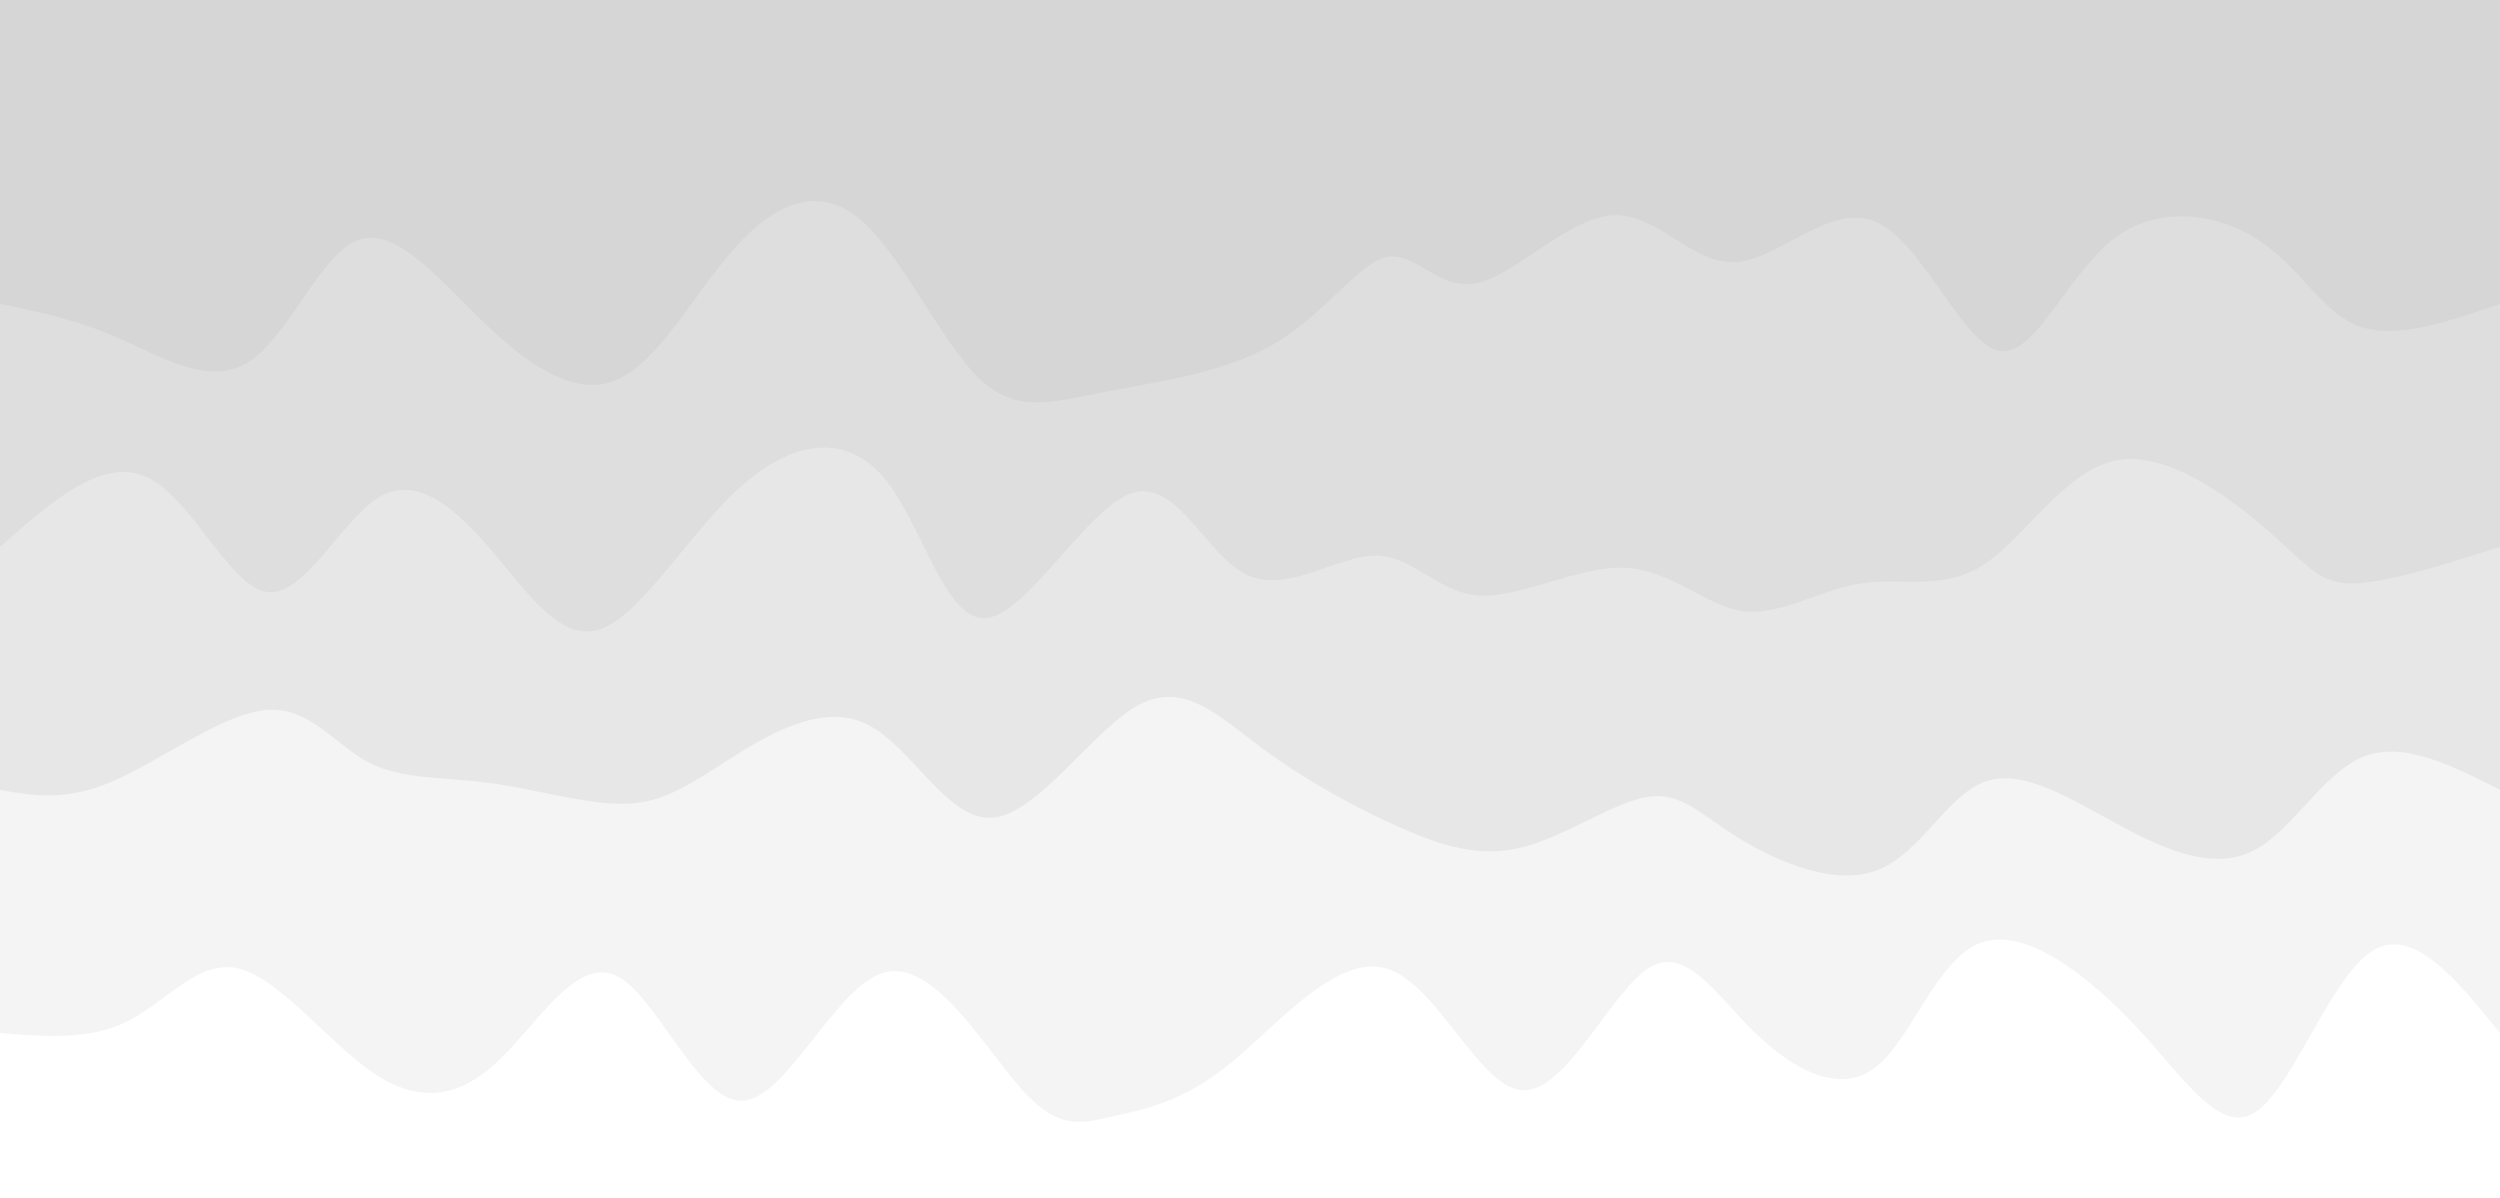 <svg width="100%" height="100%" id="svg" viewBox="0 0 1440 690" xmlns="http://www.w3.org/2000/svg" class="transition duration-300 ease-in-out delay-150"><style>
          .path-0{
            animation:pathAnim-0 4s;
            animation-timing-function: linear;
            animation-iteration-count: infinite;
          }
          @keyframes pathAnim-0{
            0%{
              d: path("M 0,700 L 0,105 C 25.263,136.182 50.526,167.364 74,152 C 97.474,136.636 119.16,74.727 140,60 C 160.84,45.273 180.835,77.73 209,108 C 237.165,138.27 273.499,166.353 299,157 C 324.501,147.647 339.167,100.857 360,85 C 380.833,69.143 407.831,84.218 430,106 C 452.169,127.782 469.507,156.272 491,142 C 512.493,127.728 538.14,70.695 563,72 C 587.86,73.305 611.931,132.948 641,142 C 670.069,151.052 704.134,109.514 732,87 C 759.866,64.486 781.532,60.995 799,57 C 816.468,53.005 829.739,48.504 851,72 C 872.261,95.496 901.513,146.988 930,140 C 958.487,133.012 986.21,67.544 1012,66 C 1037.79,64.456 1061.646,126.837 1085,138 C 1108.354,149.163 1131.205,109.11 1154,88 C 1176.795,66.89 1199.533,64.723 1225,82 C 1250.467,99.277 1278.664,135.998 1302,142 C 1325.336,148.002 1343.81,123.286 1366,112 C 1388.19,100.714 1414.095,102.857 1440,105 L 1440,700 L 0,700 Z");
            }
            25%{
              d: path("M 0,700 L 0,105 C 15.651,129.699 31.302,154.398 60,148 C 88.698,141.602 130.443,104.109 157,98 C 183.557,91.891 194.926,117.168 212,115 C 229.074,112.832 251.854,83.221 276,89 C 300.146,94.779 325.66,135.949 355,153 C 384.34,170.051 417.508,162.983 443,154 C 468.492,145.017 486.31,134.118 506,141 C 525.69,147.882 547.253,172.545 570,154 C 592.747,135.455 616.678,73.703 640,62 C 663.322,50.297 686.033,88.643 712,97 C 737.967,105.357 767.189,83.726 790,79 C 812.811,74.274 829.212,86.453 853,94 C 876.788,101.547 907.962,104.463 934,96 C 960.038,87.537 980.939,67.697 1004,81 C 1027.061,94.303 1052.283,140.75 1081,139 C 1109.717,137.25 1141.93,87.305 1163,81 C 1184.07,74.695 1193.998,112.032 1216,117 C 1238.002,121.968 1272.077,94.568 1297,87 C 1321.923,79.432 1337.692,91.695 1360,98 C 1382.308,104.305 1411.154,104.653 1440,105 L 1440,700 L 0,700 Z");
            }
            50%{
              d: path("M 0,700 L 0,105 C 16.746,89.35 33.492,73.7 62,70 C 90.508,66.3 130.779,74.55 156,91 C 181.221,107.45 191.393,132.101 208,143 C 224.607,153.899 247.649,151.046 274,147 C 300.351,142.954 330.012,137.714 358,136 C 385.988,134.286 412.302,136.099 435,137 C 457.698,137.901 476.781,137.889 498,131 C 519.219,124.111 542.575,110.346 566,106 C 589.425,101.654 612.92,106.729 641,105 C 669.08,103.271 701.745,94.739 729,82 C 756.255,69.261 778.1,52.316 802,63 C 825.9,73.684 851.853,111.997 876,126 C 900.147,140.003 922.486,129.697 943,126 C 963.514,122.303 982.201,125.215 1006,130 C 1029.799,134.785 1058.71,141.444 1080,136 C 1101.29,130.556 1114.959,113.008 1142,111 C 1169.041,108.992 1209.454,122.524 1237,115 C 1264.546,107.476 1279.224,78.897 1302,65 C 1324.776,51.103 1355.65,51.886 1380,61 C 1404.35,70.114 1422.175,87.557 1440,105 L 1440,700 L 0,700 Z");
            }
            75%{
              d: path("M 0,700 L 0,105 C 25.569,80.97 51.137,56.94 78,71 C 104.863,85.06 133.02,137.211 153,150 C 172.98,162.789 184.783,136.216 204,121 C 223.217,105.784 249.847,101.926 278,107 C 306.153,112.074 335.83,126.079 361,126 C 386.17,125.921 406.834,111.756 431,93 C 455.166,74.244 482.834,50.895 507,69 C 531.166,87.105 551.83,146.664 576,153 C 600.17,159.336 627.847,112.447 648,91 C 668.153,69.553 680.784,73.546 706,92 C 731.216,110.454 769.019,143.369 795,154 C 820.981,164.631 835.14,152.978 858,151 C 880.86,149.022 912.419,156.717 935,146 C 957.581,135.283 971.183,106.153 998,85 C 1024.817,63.847 1064.85,50.672 1089,69 C 1113.15,87.328 1121.419,137.16 1146,153 C 1170.581,168.84 1211.475,150.689 1236,146 C 1260.525,141.311 1268.68,150.084 1286,133 C 1303.32,115.916 1329.806,72.976 1357,64 C 1384.194,55.024 1412.097,80.012 1440,105 L 1440,700 L 0,700 Z");
            }
            100%{
              d: path("M 0,700 L 0,105 C 25.263,136.182 50.526,167.364 74,152 C 97.474,136.636 119.16,74.727 140,60 C 160.84,45.273 180.835,77.73 209,108 C 237.165,138.27 273.499,166.353 299,157 C 324.501,147.647 339.167,100.857 360,85 C 380.833,69.143 407.831,84.218 430,106 C 452.169,127.782 469.507,156.272 491,142 C 512.493,127.728 538.14,70.695 563,72 C 587.86,73.305 611.931,132.948 641,142 C 670.069,151.052 704.134,109.514 732,87 C 759.866,64.486 781.532,60.995 799,57 C 816.468,53.005 829.739,48.504 851,72 C 872.261,95.496 901.513,146.988 930,140 C 958.487,133.012 986.21,67.544 1012,66 C 1037.79,64.456 1061.646,126.837 1085,138 C 1108.354,149.163 1131.205,109.11 1154,88 C 1176.795,66.89 1199.533,64.723 1225,82 C 1250.467,99.277 1278.664,135.998 1302,142 C 1325.336,148.002 1343.81,123.286 1366,112 C 1388.19,100.714 1414.095,102.857 1440,105 L 1440,700 L 0,700 Z");
            }
          }</style><path d="M 0,700 L 0,105 C 25.263,136.182 50.526,167.364 74,152 C 97.474,136.636 119.16,74.727 140,60 C 160.84,45.273 180.835,77.73 209,108 C 237.165,138.27 273.499,166.353 299,157 C 324.501,147.647 339.167,100.857 360,85 C 380.833,69.143 407.831,84.218 430,106 C 452.169,127.782 469.507,156.272 491,142 C 512.493,127.728 538.14,70.695 563,72 C 587.86,73.305 611.931,132.948 641,142 C 670.069,151.052 704.134,109.514 732,87 C 759.866,64.486 781.532,60.995 799,57 C 816.468,53.005 829.739,48.504 851,72 C 872.261,95.496 901.513,146.988 930,140 C 958.487,133.012 986.21,67.544 1012,66 C 1037.79,64.456 1061.646,126.837 1085,138 C 1108.354,149.163 1131.205,109.11 1154,88 C 1176.795,66.89 1199.533,64.723 1225,82 C 1250.467,99.277 1278.664,135.998 1302,142 C 1325.336,148.002 1343.81,123.286 1366,112 C 1388.19,100.714 1414.095,102.857 1440,105 L 1440,700 L 0,700 Z" stroke="none" stroke-width="0" fill="#d6d6d6" fill-opacity="0.265" class="transition-all duration-300 ease-in-out delay-150 path-0" transform="rotate(-180 720 350)"></path><style>
          .path-1{
            animation:pathAnim-1 4s;
            animation-timing-function: linear;
            animation-iteration-count: infinite;
          }
          @keyframes pathAnim-1{
            0%{
              d: path("M 0,700 L 0,245 C 28.021,259.243 56.042,273.485 79,264 C 101.958,254.515 119.853,221.302 142,210 C 164.147,198.698 190.544,209.307 218,224 C 245.456,238.693 273.97,257.469 296,250 C 318.03,242.531 333.577,208.815 358,199 C 382.423,189.185 415.724,203.269 438,217 C 460.276,230.731 471.528,244.11 491,241 C 510.472,237.89 538.164,218.293 563,212 C 587.836,205.707 609.817,212.718 635,224 C 660.183,235.282 688.567,250.834 713,269 C 737.433,287.166 757.916,307.947 784,294 C 810.084,280.053 841.77,231.38 868,229 C 894.23,226.62 915.003,270.534 941,283 C 966.997,295.466 998.219,276.486 1021,262 C 1043.781,247.514 1058.122,237.524 1080,237 C 1101.878,236.476 1131.293,245.418 1158,249 C 1184.707,252.582 1208.705,250.806 1228,261 C 1247.295,271.194 1261.887,293.36 1287,291 C 1312.113,288.64 1347.747,261.754 1375,250 C 1402.253,238.246 1421.127,241.623 1440,245 L 1440,700 L 0,700 Z");
            }
            25%{
              d: path("M 0,700 L 0,245 C 27.01,257.269 54.02,269.539 76,267 C 97.98,264.461 114.929,247.115 137,234 C 159.071,220.885 186.262,212.001 214,229 C 241.738,245.999 270.021,288.881 292,287 C 313.979,285.119 329.652,238.475 348,223 C 366.348,207.525 387.37,223.22 418,226 C 448.63,228.78 488.868,218.644 515,232 C 541.132,245.356 553.156,282.205 571,282 C 588.844,281.795 612.506,244.537 636,240 C 659.494,235.463 682.821,263.648 709,257 C 735.179,250.352 764.212,208.872 789,196 C 813.788,183.128 834.332,198.865 861,223 C 887.668,247.135 920.459,279.67 949,266 C 977.541,252.33 1001.833,192.456 1020,194 C 1038.167,195.544 1050.209,258.506 1070,267 C 1089.791,275.494 1117.331,229.519 1147,208 C 1176.669,186.481 1208.468,189.418 1232,194 C 1255.532,198.582 1270.797,204.811 1295,226 C 1319.203,247.189 1352.344,283.34 1378,289 C 1403.656,294.66 1421.828,269.83 1440,245 L 1440,700 L 0,700 Z");
            }
            50%{
              d: path("M 0,700 L 0,245 C 26.393,259.888 52.786,274.776 74,263 C 95.214,251.224 111.25,212.785 135,214 C 158.75,215.215 190.213,256.085 214,270 C 237.787,283.915 253.898,270.876 278,256 C 302.102,241.124 334.196,224.412 361,216 C 387.804,207.588 409.319,207.476 429,226 C 448.681,244.524 466.528,281.686 490,291 C 513.472,300.314 542.569,281.782 569,282 C 595.431,282.218 619.197,301.186 642,293 C 664.803,284.814 686.645,249.474 714,239 C 741.355,228.526 774.225,242.917 800,255 C 825.775,267.083 844.456,276.857 863,286 C 881.544,295.143 899.953,303.656 926,286 C 952.047,268.344 985.734,224.518 1012,217 C 1038.266,209.482 1057.11,238.272 1082,236 C 1106.89,233.728 1137.824,200.394 1163,200 C 1188.176,199.606 1207.594,232.152 1226,258 C 1244.406,283.848 1261.802,302.998 1284,285 C 1306.198,267.002 1333.2,211.858 1360,199 C 1386.8,186.142 1413.4,215.571 1440,245 L 1440,700 L 0,700 Z");
            }
            75%{
              d: path("M 0,700 L 0,245 C 19.641,274.223 39.282,303.445 67,288 C 94.718,272.555 130.514,212.442 153,194 C 175.486,175.558 184.663,198.788 207,206 C 229.337,213.212 264.833,204.408 290,210 C 315.167,215.592 330.006,235.58 354,245 C 377.994,254.42 411.143,253.272 436,254 C 460.857,254.728 477.421,257.331 499,259 C 520.579,260.669 547.174,261.403 574,264 C 600.826,266.597 627.884,271.058 648,279 C 668.116,286.942 681.29,298.366 707,291 C 732.71,283.634 770.956,257.479 802,255 C 833.044,252.521 856.884,273.719 876,279 C 895.116,284.281 909.506,273.646 930,262 C 950.494,250.354 977.093,237.699 1002,247 C 1026.907,256.301 1050.123,287.559 1074,288 C 1097.877,288.441 1122.415,258.066 1149,246 C 1175.585,233.934 1204.219,240.178 1232,236 C 1259.781,231.822 1286.71,217.221 1307,213 C 1327.29,208.779 1340.94,214.937 1362,222 C 1383.06,229.063 1411.53,237.032 1440,245 L 1440,700 L 0,700 Z");
            }
            100%{
              d: path("M 0,700 L 0,245 C 28.021,259.243 56.042,273.485 79,264 C 101.958,254.515 119.853,221.302 142,210 C 164.147,198.698 190.544,209.307 218,224 C 245.456,238.693 273.97,257.469 296,250 C 318.03,242.531 333.577,208.815 358,199 C 382.423,189.185 415.724,203.269 438,217 C 460.276,230.731 471.528,244.11 491,241 C 510.472,237.89 538.164,218.293 563,212 C 587.836,205.707 609.817,212.718 635,224 C 660.183,235.282 688.567,250.834 713,269 C 737.433,287.166 757.916,307.947 784,294 C 810.084,280.053 841.77,231.38 868,229 C 894.23,226.62 915.003,270.534 941,283 C 966.997,295.466 998.219,276.486 1021,262 C 1043.781,247.514 1058.122,237.524 1080,237 C 1101.878,236.476 1131.293,245.418 1158,249 C 1184.707,252.582 1208.705,250.806 1228,261 C 1247.295,271.194 1261.887,293.36 1287,291 C 1312.113,288.64 1347.747,261.754 1375,250 C 1402.253,238.246 1421.127,241.623 1440,245 L 1440,700 L 0,700 Z");
            }
          }</style><path d="M 0,700 L 0,245 C 28.021,259.243 56.042,273.485 79,264 C 101.958,254.515 119.853,221.302 142,210 C 164.147,198.698 190.544,209.307 218,224 C 245.456,238.693 273.97,257.469 296,250 C 318.03,242.531 333.577,208.815 358,199 C 382.423,189.185 415.724,203.269 438,217 C 460.276,230.731 471.528,244.11 491,241 C 510.472,237.89 538.164,218.293 563,212 C 587.836,205.707 609.817,212.718 635,224 C 660.183,235.282 688.567,250.834 713,269 C 737.433,287.166 757.916,307.947 784,294 C 810.084,280.053 841.77,231.38 868,229 C 894.23,226.62 915.003,270.534 941,283 C 966.997,295.466 998.219,276.486 1021,262 C 1043.781,247.514 1058.122,237.524 1080,237 C 1101.878,236.476 1131.293,245.418 1158,249 C 1184.707,252.582 1208.705,250.806 1228,261 C 1247.295,271.194 1261.887,293.36 1287,291 C 1312.113,288.64 1347.747,261.754 1375,250 C 1402.253,238.246 1421.127,241.623 1440,245 L 1440,700 L 0,700 Z" stroke="none" stroke-width="0" fill="#d6d6d6" fill-opacity="0.4" class="transition-all duration-300 ease-in-out delay-150 path-1" transform="rotate(-180 720 350)"></path><style>
          .path-2{
            animation:pathAnim-2 4s;
            animation-timing-function: linear;
            animation-iteration-count: infinite;
          }
          @keyframes pathAnim-2{
            0%{
              d: path("M 0,700 L 0,385 C 32.377,374.736 64.754,364.473 84,364 C 103.246,363.527 109.36,372.845 131,392 C 152.64,411.155 189.805,440.146 220,435 C 250.195,429.854 273.421,390.571 297,375 C 320.579,359.429 344.51,367.57 368,364 C 391.49,360.43 414.537,345.148 436,348 C 457.463,350.852 477.34,371.838 504,373 C 530.66,374.162 564.101,355.498 588,357 C 611.899,358.502 626.255,380.168 648,380 C 669.745,379.832 698.878,357.831 722,369 C 745.122,380.169 762.232,424.51 788,416 C 813.768,407.49 848.193,346.129 872,344 C 895.807,341.871 908.997,398.973 931,425 C 953.003,451.027 983.821,445.98 1013,420 C 1042.179,394.02 1069.719,347.109 1093,338 C 1116.281,328.891 1135.302,357.584 1156,382 C 1176.698,406.416 1199.074,426.555 1221,414 C 1242.926,401.445 1264.403,356.197 1286,359 C 1307.597,361.803 1329.313,412.658 1355,425 C 1380.687,437.342 1410.343,411.171 1440,385 L 1440,700 L 0,700 Z");
            }
            25%{
              d: path("M 0,700 L 0,385 C 22.115,360.999 44.231,336.999 71,350 C 97.769,363.001 129.193,413.004 157,426 C 184.807,438.996 208.999,414.984 229,384 C 249.001,353.016 264.812,315.06 287,335 C 309.188,354.94 337.752,432.776 364,434 C 390.248,435.224 414.181,359.838 436,355 C 457.819,350.162 477.524,415.874 501,424 C 524.476,432.126 551.724,382.667 576,363 C 600.276,343.333 621.582,353.46 647,351 C 672.418,348.54 701.949,333.494 726,339 C 750.051,344.506 768.622,370.564 794,388 C 819.378,405.436 851.562,414.25 874,401 C 896.438,387.75 909.131,352.438 933,358 C 956.869,363.562 991.915,410 1018,412 C 1044.085,414 1061.21,371.564 1079,370 C 1096.79,368.436 1115.245,407.744 1141,418 C 1166.755,428.256 1199.811,409.46 1225,385 C 1250.189,360.54 1267.513,330.415 1292,341 C 1316.487,351.585 1348.139,402.882 1374,417 C 1399.861,431.118 1419.93,408.059 1440,385 L 1440,700 L 0,700 Z");
            }
            50%{
              d: path("M 0,700 L 0,385 C 16.958,367.808 33.916,350.615 60,364 C 86.084,377.385 121.294,421.347 149,416 C 176.706,410.653 196.908,355.997 219,349 C 241.092,342.003 265.073,382.665 287,401 C 308.927,419.335 328.801,415.341 355,411 C 381.199,406.659 413.725,401.969 437,397 C 460.275,392.031 474.3,386.783 498,389 C 521.7,391.217 555.075,400.899 582,398 C 608.925,395.101 629.399,379.622 652,388 C 674.601,396.378 699.33,428.612 723,422 C 746.67,415.388 769.283,369.929 794,349 C 818.717,328.071 845.54,331.672 868,348 C 890.46,364.328 908.559,393.384 931,402 C 953.441,410.616 980.224,398.792 1004,394 C 1027.776,389.208 1048.544,391.448 1075,388 C 1101.456,384.552 1133.6,375.416 1156,379 C 1178.4,382.584 1191.056,398.889 1212,403 C 1232.944,407.111 1262.177,399.03 1289,405 C 1315.823,410.97 1340.235,430.991 1365,430 C 1389.765,429.009 1414.882,407.004 1440,385 L 1440,700 L 0,700 Z");
            }
            75%{
              d: path("M 0,700 L 0,385 C 24.06,369.218 48.119,353.437 72,366 C 95.881,378.563 119.583,419.471 142,417 C 164.417,414.529 185.549,368.68 213,359 C 240.451,349.32 274.22,375.809 297,386 C 319.78,396.191 331.571,390.085 353,387 C 374.429,383.915 405.498,383.851 433,390 C 460.502,396.149 484.439,408.512 505,395 C 525.561,381.488 542.746,342.101 570,347 C 597.254,351.899 634.579,401.084 659,405 C 683.421,408.916 694.94,367.562 717,360 C 739.06,352.438 771.662,378.666 797,372 C 822.338,365.334 840.41,325.773 861,339 C 881.59,352.227 904.696,418.242 929,430 C 953.304,441.758 978.807,399.259 1004,392 C 1029.193,384.741 1054.075,412.723 1075,404 C 1095.925,395.277 1112.891,349.848 1140,348 C 1167.109,346.152 1204.359,387.886 1231,393 C 1257.641,398.114 1273.673,366.608 1297,367 C 1320.327,367.392 1350.951,399.684 1376,408 C 1401.049,416.316 1420.525,400.658 1440,385 L 1440,700 L 0,700 Z");
            }
            100%{
              d: path("M 0,700 L 0,385 C 32.377,374.736 64.754,364.473 84,364 C 103.246,363.527 109.36,372.845 131,392 C 152.64,411.155 189.805,440.146 220,435 C 250.195,429.854 273.421,390.571 297,375 C 320.579,359.429 344.51,367.57 368,364 C 391.49,360.43 414.537,345.148 436,348 C 457.463,350.852 477.34,371.838 504,373 C 530.66,374.162 564.101,355.498 588,357 C 611.899,358.502 626.255,380.168 648,380 C 669.745,379.832 698.878,357.831 722,369 C 745.122,380.169 762.232,424.51 788,416 C 813.768,407.49 848.193,346.129 872,344 C 895.807,341.871 908.997,398.973 931,425 C 953.003,451.027 983.821,445.98 1013,420 C 1042.179,394.02 1069.719,347.109 1093,338 C 1116.281,328.891 1135.302,357.584 1156,382 C 1176.698,406.416 1199.074,426.555 1221,414 C 1242.926,401.445 1264.403,356.197 1286,359 C 1307.597,361.803 1329.313,412.658 1355,425 C 1380.687,437.342 1410.343,411.171 1440,385 L 1440,700 L 0,700 Z");
            }
          }</style><path d="M 0,700 L 0,385 C 32.377,374.736 64.754,364.473 84,364 C 103.246,363.527 109.36,372.845 131,392 C 152.64,411.155 189.805,440.146 220,435 C 250.195,429.854 273.421,390.571 297,375 C 320.579,359.429 344.51,367.57 368,364 C 391.49,360.43 414.537,345.148 436,348 C 457.463,350.852 477.34,371.838 504,373 C 530.66,374.162 564.101,355.498 588,357 C 611.899,358.502 626.255,380.168 648,380 C 669.745,379.832 698.878,357.831 722,369 C 745.122,380.169 762.232,424.51 788,416 C 813.768,407.49 848.193,346.129 872,344 C 895.807,341.871 908.997,398.973 931,425 C 953.003,451.027 983.821,445.98 1013,420 C 1042.179,394.02 1069.719,347.109 1093,338 C 1116.281,328.891 1135.302,357.584 1156,382 C 1176.698,406.416 1199.074,426.555 1221,414 C 1242.926,401.445 1264.403,356.197 1286,359 C 1307.597,361.803 1329.313,412.658 1355,425 C 1380.687,437.342 1410.343,411.171 1440,385 L 1440,700 L 0,700 Z" stroke="none" stroke-width="0" fill="#d6d6d6" fill-opacity="0.53" class="transition-all duration-300 ease-in-out delay-150 path-2" transform="rotate(-180 720 350)"></path><style>
          .path-3{
            animation:pathAnim-3 4s;
            animation-timing-function: linear;
            animation-iteration-count: infinite;
          }
          @keyframes pathAnim-3{
            0%{
              d: path("M 0,700 L 0,525 C 29.936,514.688 59.871,504.376 81,512 C 102.129,519.624 114.45,545.185 138,561 C 161.55,576.815 196.327,582.885 223,562 C 249.673,541.115 268.242,493.274 289,498 C 309.758,502.726 332.704,560.019 359,572 C 385.296,583.981 414.944,550.652 440,549 C 465.056,547.348 485.522,577.375 511,576 C 536.478,574.625 566.967,541.849 589,537 C 611.033,532.151 624.608,555.229 641,552 C 657.392,548.771 676.599,519.236 706,502 C 735.401,484.764 774.995,479.829 805,474 C 835.005,468.171 855.422,461.449 877,483 C 898.578,504.551 921.317,554.374 945,574 C 968.683,593.626 993.308,583.053 1016,558 C 1038.692,532.947 1059.45,493.412 1083,482 C 1106.55,470.588 1132.893,487.298 1159,512 C 1185.107,536.702 1210.977,569.394 1233,562 C 1255.023,554.606 1273.198,507.125 1296,492 C 1318.802,476.875 1346.229,494.107 1371,505 C 1395.771,515.893 1417.885,520.446 1440,525 L 1440,700 L 0,700 Z");
            }
            25%{
              d: path("M 0,700 L 0,525 C 22.577,544.474 45.154,563.948 66,564 C 86.846,564.052 105.962,544.682 133,527 C 160.038,509.318 194.997,493.323 223,492 C 251.003,490.677 272.049,504.024 297,504 C 321.951,503.976 350.808,490.581 370,491 C 389.192,491.419 398.72,505.654 419,507 C 439.28,508.346 470.311,496.804 498,511 C 525.689,525.196 550.037,565.131 573,566 C 595.963,566.869 617.542,528.672 644,527 C 670.458,525.328 701.797,560.182 727,572 C 752.203,583.818 771.272,572.601 795,562 C 818.728,551.399 847.115,541.413 874,549 C 900.885,556.587 926.268,581.746 947,571 C 967.732,560.254 983.813,513.603 1007,499 C 1030.187,484.397 1060.479,501.841 1085,503 C 1109.521,504.159 1128.269,489.034 1154,488 C 1179.731,486.966 1212.443,500.022 1235,517 C 1257.557,533.978 1269.958,554.879 1292,555 C 1314.042,555.121 1345.726,534.463 1372,526 C 1398.274,517.537 1419.137,521.268 1440,525 L 1440,700 L 0,700 Z");
            }
            50%{
              d: path("M 0,700 L 0,525 C 22.325,531.893 44.649,538.787 67,548 C 89.351,557.213 111.728,568.747 137,567 C 162.272,565.253 190.441,550.226 218,548 C 245.559,545.774 272.51,556.35 295,566 C 317.49,575.65 335.518,584.373 354,569 C 372.482,553.627 391.417,514.159 420,515 C 448.583,515.841 486.815,556.992 510,564 C 533.185,571.008 541.323,543.874 566,520 C 590.677,496.126 631.895,475.511 658,490 C 684.105,504.489 695.099,554.08 713,566 C 730.901,577.92 755.708,552.169 780,528 C 804.292,503.831 828.067,481.246 857,482 C 885.933,482.754 920.023,506.849 945,531 C 969.977,555.151 985.842,579.358 1009,576 C 1032.158,572.642 1062.611,541.718 1087,534 C 1111.389,526.282 1129.715,541.769 1153,555 C 1176.285,568.231 1204.53,579.206 1228,570 C 1251.47,560.794 1270.165,531.406 1293,516 C 1315.835,500.594 1342.81,499.17 1368,503 C 1393.19,506.83 1416.595,515.915 1440,525 L 1440,700 L 0,700 Z");
            }
            75%{
              d: path("M 0,700 L 0,525 C 25.815,522.423 51.631,519.847 78,508 C 104.369,496.153 131.293,475.037 155,481 C 178.707,486.963 199.199,520.006 220,524 C 240.801,527.994 261.911,502.938 283,494 C 304.089,485.062 325.157,492.242 351,489 C 376.843,485.758 407.459,472.093 436,476 C 464.541,479.907 491.005,501.387 516,501 C 540.995,500.613 564.521,478.36 589,478 C 613.479,477.64 638.91,499.174 657,498 C 675.09,496.826 685.838,472.943 710,488 C 734.162,503.057 771.736,557.052 798,571 C 824.264,584.948 839.217,558.847 863,545 C 886.783,531.153 919.395,529.559 946,531 C 972.605,532.441 993.201,536.919 1014,529 C 1034.799,521.081 1055.8,500.767 1078,506 C 1100.2,511.233 1123.601,542.013 1145,547 C 1166.399,551.987 1185.798,531.182 1215,526 C 1244.202,520.818 1283.208,531.259 1308,529 C 1332.792,526.741 1343.369,511.783 1363,509 C 1382.631,506.217 1411.315,515.608 1440,525 L 1440,700 L 0,700 Z");
            }
            100%{
              d: path("M 0,700 L 0,525 C 29.936,514.688 59.871,504.376 81,512 C 102.129,519.624 114.45,545.185 138,561 C 161.55,576.815 196.327,582.885 223,562 C 249.673,541.115 268.242,493.274 289,498 C 309.758,502.726 332.704,560.019 359,572 C 385.296,583.981 414.944,550.652 440,549 C 465.056,547.348 485.522,577.375 511,576 C 536.478,574.625 566.967,541.849 589,537 C 611.033,532.151 624.608,555.229 641,552 C 657.392,548.771 676.599,519.236 706,502 C 735.401,484.764 774.995,479.829 805,474 C 835.005,468.171 855.422,461.449 877,483 C 898.578,504.551 921.317,554.374 945,574 C 968.683,593.626 993.308,583.053 1016,558 C 1038.692,532.947 1059.45,493.412 1083,482 C 1106.55,470.588 1132.893,487.298 1159,512 C 1185.107,536.702 1210.977,569.394 1233,562 C 1255.023,554.606 1273.198,507.125 1296,492 C 1318.802,476.875 1346.229,494.107 1371,505 C 1395.771,515.893 1417.885,520.446 1440,525 L 1440,700 L 0,700 Z");
            }
          }</style><path d="M 0,700 L 0,525 C 29.936,514.688 59.871,504.376 81,512 C 102.129,519.624 114.45,545.185 138,561 C 161.55,576.815 196.327,582.885 223,562 C 249.673,541.115 268.242,493.274 289,498 C 309.758,502.726 332.704,560.019 359,572 C 385.296,583.981 414.944,550.652 440,549 C 465.056,547.348 485.522,577.375 511,576 C 536.478,574.625 566.967,541.849 589,537 C 611.033,532.151 624.608,555.229 641,552 C 657.392,548.771 676.599,519.236 706,502 C 735.401,484.764 774.995,479.829 805,474 C 835.005,468.171 855.422,461.449 877,483 C 898.578,504.551 921.317,554.374 945,574 C 968.683,593.626 993.308,583.053 1016,558 C 1038.692,532.947 1059.45,493.412 1083,482 C 1106.55,470.588 1132.893,487.298 1159,512 C 1185.107,536.702 1210.977,569.394 1233,562 C 1255.023,554.606 1273.198,507.125 1296,492 C 1318.802,476.875 1346.229,494.107 1371,505 C 1395.771,515.893 1417.885,520.446 1440,525 L 1440,700 L 0,700 Z" stroke="none" stroke-width="0" fill="#d6d6d6" fill-opacity="1" class="transition-all duration-300 ease-in-out delay-150 path-3" transform="rotate(-180 720 350)"></path></svg>
